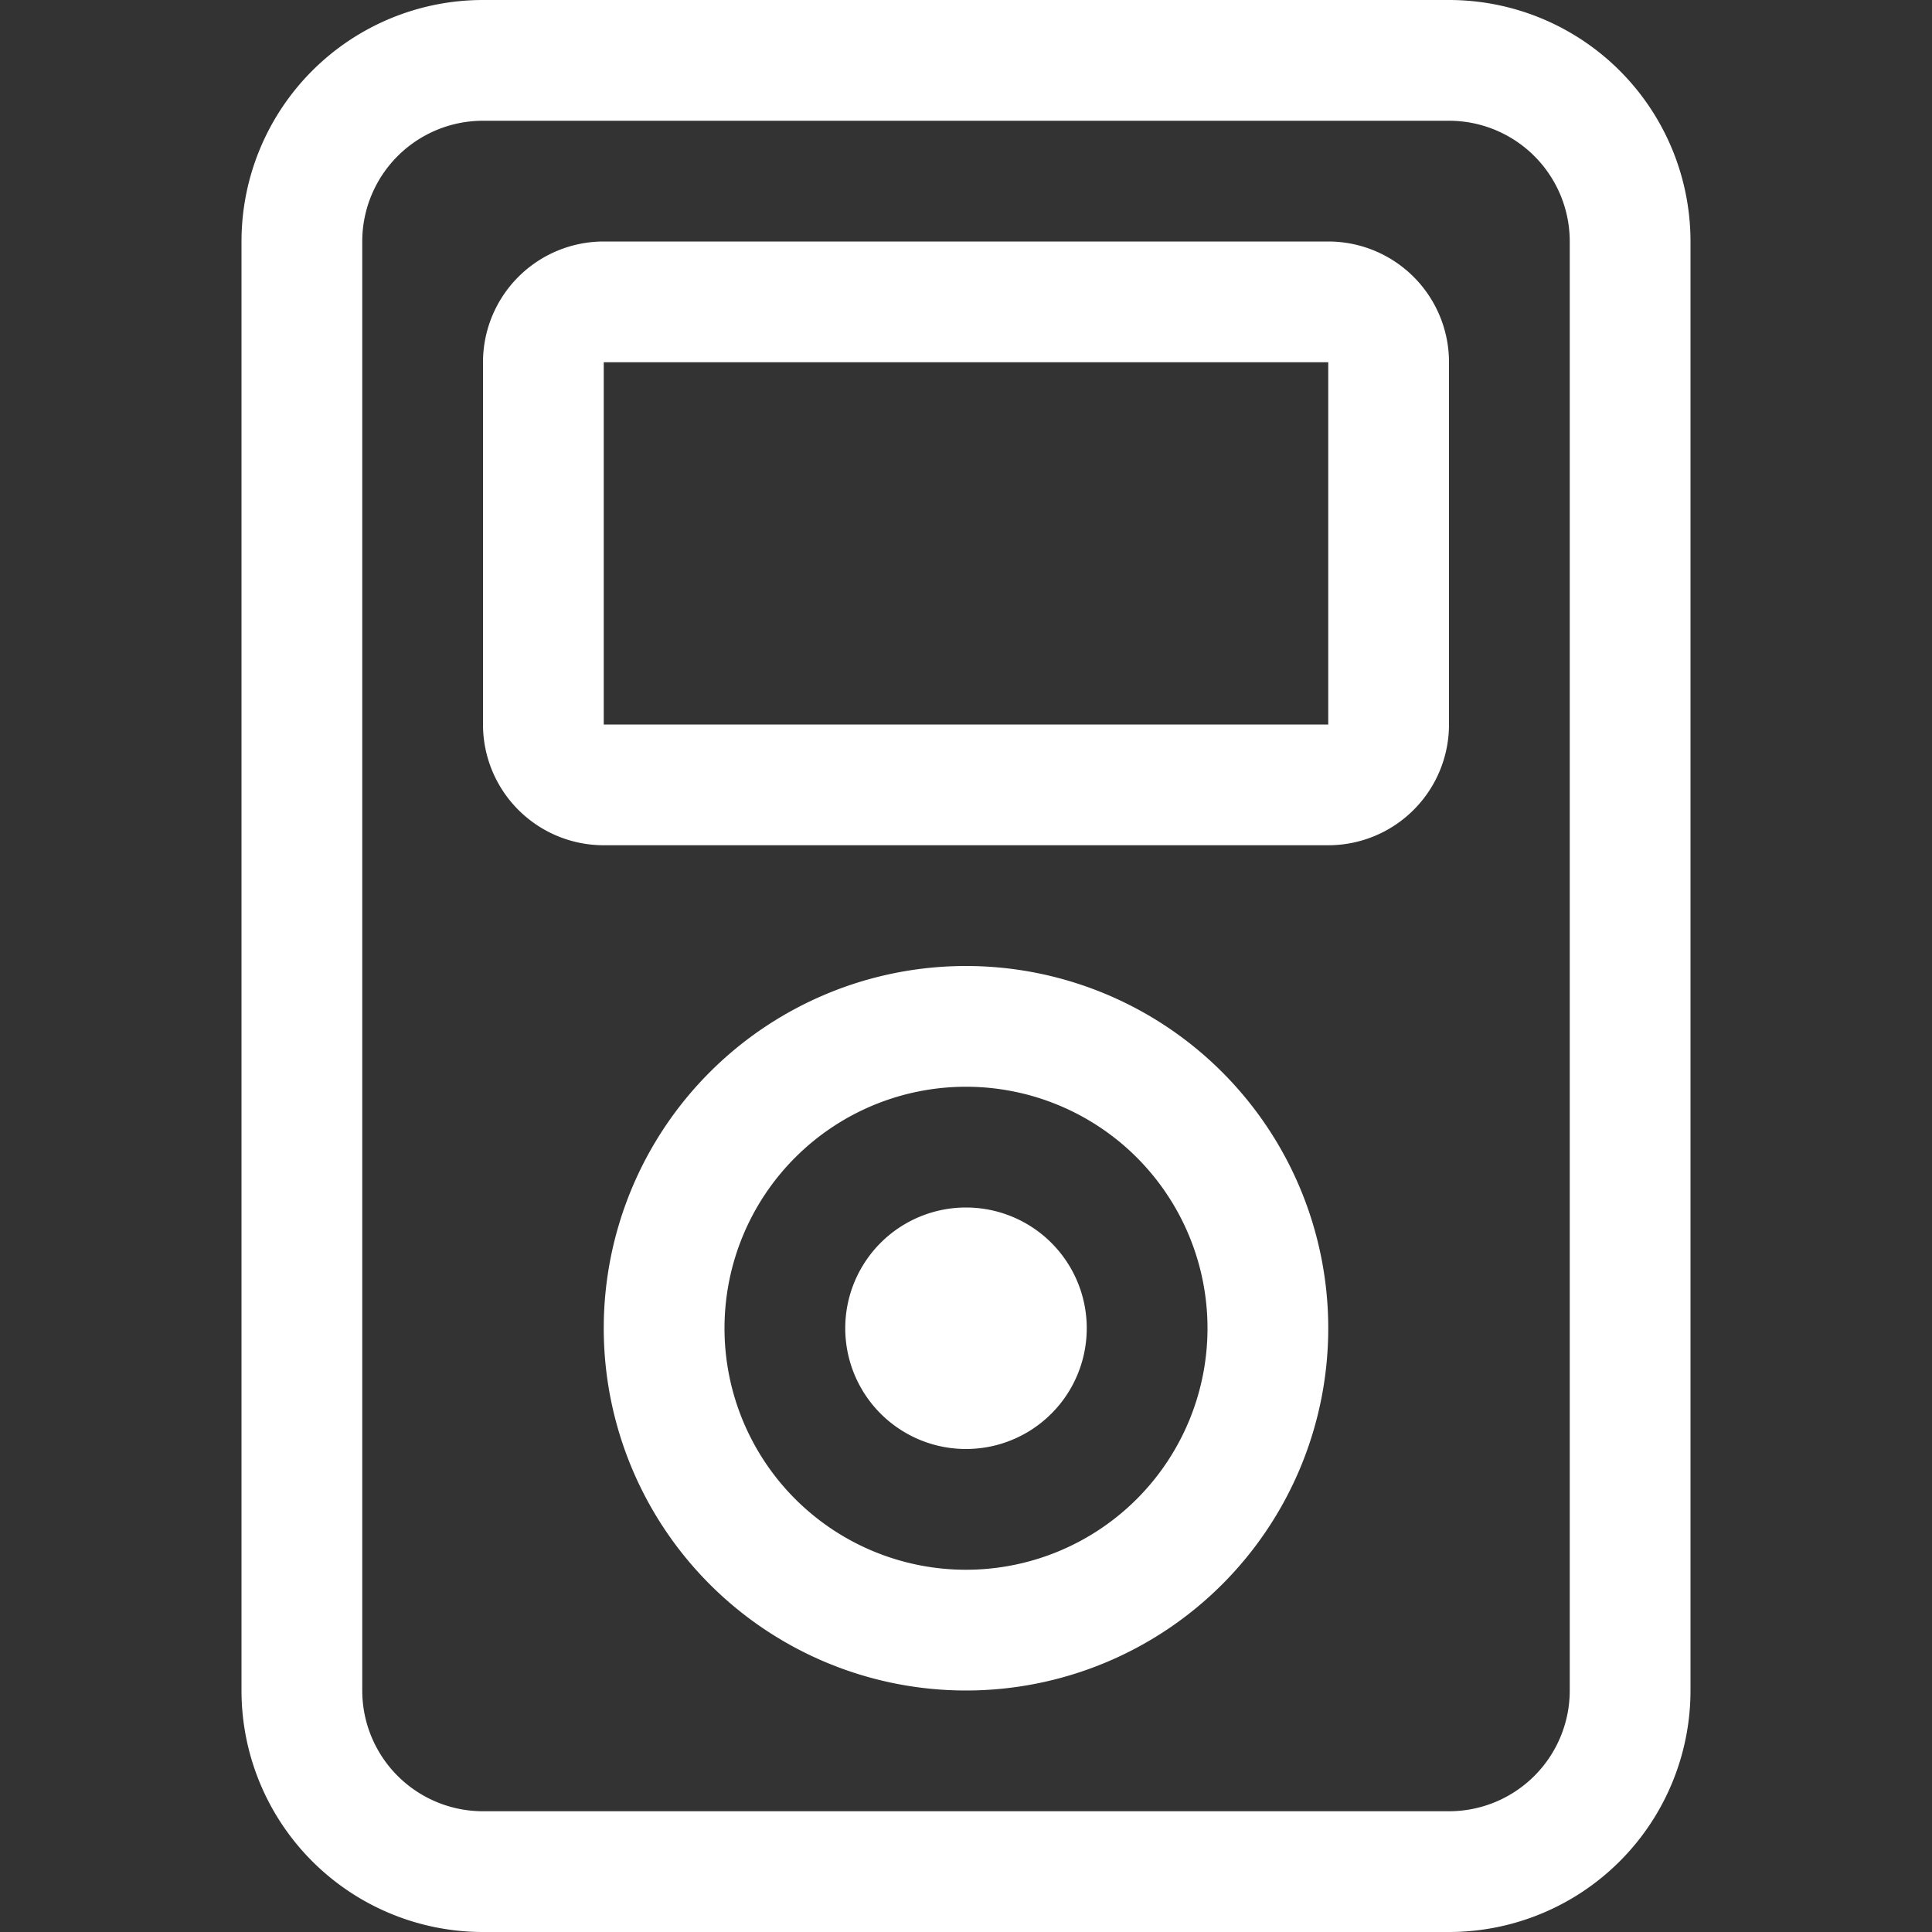 <svg xmlns="http://www.w3.org/2000/svg" width="72" height="72" fill="white" class="bi bi-music-player" viewBox="0 0 16 16">
  <rect x="0" y="0" width="16" height="16" fill="#333333" stroke="none"/>
  <path d="M4 3a1 1 0 0 1 1-1h6a1 1 0 0 1 1 1v3a1 1 0 0 1-1 1H5a1 1 0 0 1-1-1zm1 0v3h6V3zm3 9a1 1 0 1 0 0-2 1 1 0 0 0 0 2"/>
  <path d="M11 11a3 3 0 1 1-6 0 3 3 0 0 1 6 0m-3 2a2 2 0 1 0 0-4 2 2 0 0 0 0 4"/>
  <path d="M2 2a2 2 0 0 1 2-2h8a2 2 0 0 1 2 2v12a2 2 0 0 1-2 2H4a2 2 0 0 1-2-2zm2-1a1 1 0 0 0-1 1v12a1 1 0 0 0 1 1h8a1 1 0 0 0 1-1V2a1 1 0 0 0-1-1z"/>
</svg>